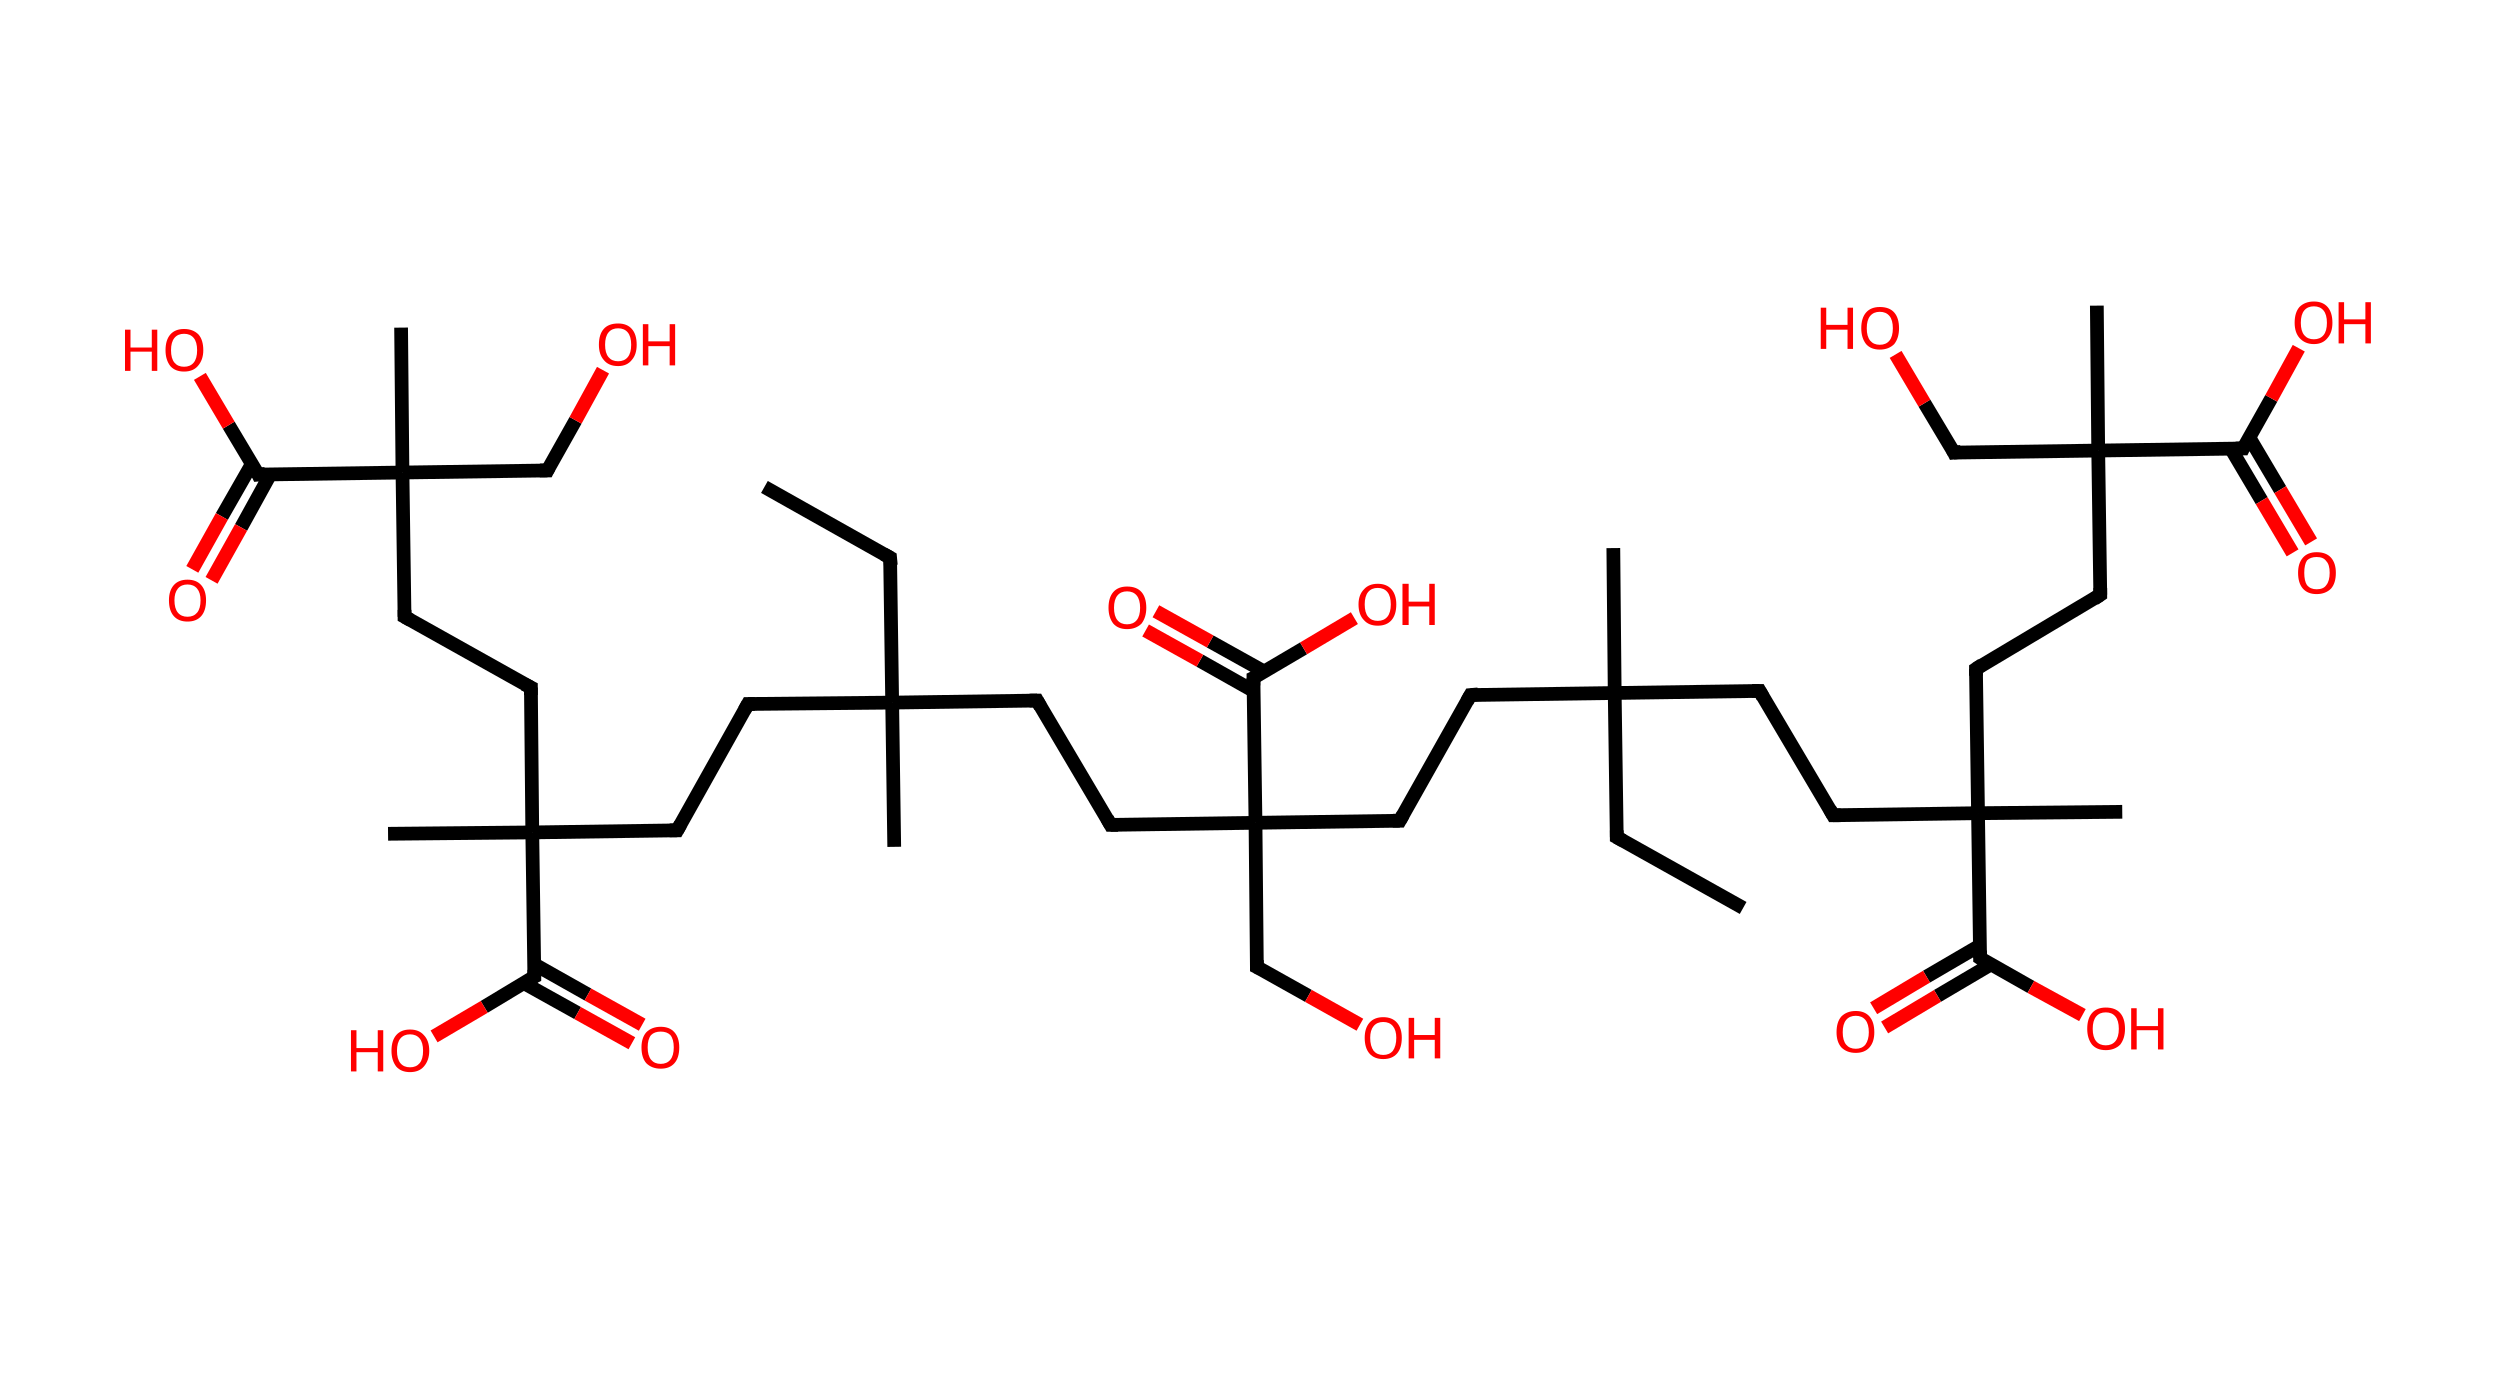 <?xml version='1.0' encoding='ASCII' standalone='yes'?>
<svg xmlns="http://www.w3.org/2000/svg" xmlns:rdkit="http://www.rdkit.org/xml" xmlns:xlink="http://www.w3.org/1999/xlink" version="1.1" baseProfile="full" xml:space="preserve" width="364px" height="200px" viewBox="0 0 364 200">
<!-- END OF HEADER -->
<rect style="opacity:1.0;fill:#FFFFFF;stroke:none" width="364.0" height="200.0" x="0.0" y="0.0"> </rect>
<path class="bond-0 atom-0 atom-1" d="M 111.3,70.9 L 129.6,81.2" style="fill:none;fill-rule:evenodd;stroke:#000000;stroke-width:2.0px;stroke-linecap:butt;stroke-linejoin:miter;stroke-opacity:1"/>
<path class="bond-1 atom-1 atom-2" d="M 129.6,81.2 L 129.9,102.3" style="fill:none;fill-rule:evenodd;stroke:#000000;stroke-width:2.0px;stroke-linecap:butt;stroke-linejoin:miter;stroke-opacity:1"/>
<path class="bond-2 atom-2 atom-3" d="M 129.9,102.3 L 130.2,123.3" style="fill:none;fill-rule:evenodd;stroke:#000000;stroke-width:2.0px;stroke-linecap:butt;stroke-linejoin:miter;stroke-opacity:1"/>
<path class="bond-3 atom-2 atom-4" d="M 129.9,102.3 L 108.9,102.5" style="fill:none;fill-rule:evenodd;stroke:#000000;stroke-width:2.0px;stroke-linecap:butt;stroke-linejoin:miter;stroke-opacity:1"/>
<path class="bond-4 atom-4 atom-5" d="M 108.9,102.5 L 98.6,120.9" style="fill:none;fill-rule:evenodd;stroke:#000000;stroke-width:2.0px;stroke-linecap:butt;stroke-linejoin:miter;stroke-opacity:1"/>
<path class="bond-5 atom-5 atom-6" d="M 98.6,120.9 L 77.5,121.2" style="fill:none;fill-rule:evenodd;stroke:#000000;stroke-width:2.0px;stroke-linecap:butt;stroke-linejoin:miter;stroke-opacity:1"/>
<path class="bond-6 atom-6 atom-7" d="M 77.5,121.2 L 56.5,121.4" style="fill:none;fill-rule:evenodd;stroke:#000000;stroke-width:2.0px;stroke-linecap:butt;stroke-linejoin:miter;stroke-opacity:1"/>
<path class="bond-7 atom-6 atom-8" d="M 77.5,121.2 L 77.3,100.1" style="fill:none;fill-rule:evenodd;stroke:#000000;stroke-width:2.0px;stroke-linecap:butt;stroke-linejoin:miter;stroke-opacity:1"/>
<path class="bond-8 atom-8 atom-9" d="M 77.3,100.1 L 58.9,89.8" style="fill:none;fill-rule:evenodd;stroke:#000000;stroke-width:2.0px;stroke-linecap:butt;stroke-linejoin:miter;stroke-opacity:1"/>
<path class="bond-9 atom-9 atom-10" d="M 58.9,89.8 L 58.6,68.8" style="fill:none;fill-rule:evenodd;stroke:#000000;stroke-width:2.0px;stroke-linecap:butt;stroke-linejoin:miter;stroke-opacity:1"/>
<path class="bond-10 atom-10 atom-11" d="M 58.6,68.8 L 58.4,47.7" style="fill:none;fill-rule:evenodd;stroke:#000000;stroke-width:2.0px;stroke-linecap:butt;stroke-linejoin:miter;stroke-opacity:1"/>
<path class="bond-11 atom-10 atom-12" d="M 58.6,68.8 L 79.7,68.5" style="fill:none;fill-rule:evenodd;stroke:#000000;stroke-width:2.0px;stroke-linecap:butt;stroke-linejoin:miter;stroke-opacity:1"/>
<path class="bond-12 atom-12 atom-13" d="M 79.7,68.5 L 83.8,61.2" style="fill:none;fill-rule:evenodd;stroke:#000000;stroke-width:2.0px;stroke-linecap:butt;stroke-linejoin:miter;stroke-opacity:1"/>
<path class="bond-12 atom-12 atom-13" d="M 83.8,61.2 L 87.8,53.9" style="fill:none;fill-rule:evenodd;stroke:#FF0000;stroke-width:2.0px;stroke-linecap:butt;stroke-linejoin:miter;stroke-opacity:1"/>
<path class="bond-13 atom-10 atom-14" d="M 58.6,68.8 L 37.6,69.1" style="fill:none;fill-rule:evenodd;stroke:#000000;stroke-width:2.0px;stroke-linecap:butt;stroke-linejoin:miter;stroke-opacity:1"/>
<path class="bond-14 atom-14 atom-15" d="M 36.7,67.5 L 32.3,75.2" style="fill:none;fill-rule:evenodd;stroke:#000000;stroke-width:2.0px;stroke-linecap:butt;stroke-linejoin:miter;stroke-opacity:1"/>
<path class="bond-14 atom-14 atom-15" d="M 32.3,75.2 L 28.0,82.9" style="fill:none;fill-rule:evenodd;stroke:#FF0000;stroke-width:2.0px;stroke-linecap:butt;stroke-linejoin:miter;stroke-opacity:1"/>
<path class="bond-14 atom-14 atom-15" d="M 39.4,69.0 L 35.1,76.8" style="fill:none;fill-rule:evenodd;stroke:#000000;stroke-width:2.0px;stroke-linecap:butt;stroke-linejoin:miter;stroke-opacity:1"/>
<path class="bond-14 atom-14 atom-15" d="M 35.1,76.8 L 30.8,84.5" style="fill:none;fill-rule:evenodd;stroke:#FF0000;stroke-width:2.0px;stroke-linecap:butt;stroke-linejoin:miter;stroke-opacity:1"/>
<path class="bond-15 atom-14 atom-16" d="M 37.6,69.1 L 33.3,61.9" style="fill:none;fill-rule:evenodd;stroke:#000000;stroke-width:2.0px;stroke-linecap:butt;stroke-linejoin:miter;stroke-opacity:1"/>
<path class="bond-15 atom-14 atom-16" d="M 33.3,61.9 L 29.1,54.8" style="fill:none;fill-rule:evenodd;stroke:#FF0000;stroke-width:2.0px;stroke-linecap:butt;stroke-linejoin:miter;stroke-opacity:1"/>
<path class="bond-16 atom-6 atom-17" d="M 77.5,121.2 L 77.8,142.2" style="fill:none;fill-rule:evenodd;stroke:#000000;stroke-width:2.0px;stroke-linecap:butt;stroke-linejoin:miter;stroke-opacity:1"/>
<path class="bond-17 atom-17 atom-18" d="M 76.2,143.1 L 84.1,147.5" style="fill:none;fill-rule:evenodd;stroke:#000000;stroke-width:2.0px;stroke-linecap:butt;stroke-linejoin:miter;stroke-opacity:1"/>
<path class="bond-17 atom-17 atom-18" d="M 84.1,147.5 L 92.0,151.9" style="fill:none;fill-rule:evenodd;stroke:#FF0000;stroke-width:2.0px;stroke-linecap:butt;stroke-linejoin:miter;stroke-opacity:1"/>
<path class="bond-17 atom-17 atom-18" d="M 77.8,140.4 L 85.6,144.8" style="fill:none;fill-rule:evenodd;stroke:#000000;stroke-width:2.0px;stroke-linecap:butt;stroke-linejoin:miter;stroke-opacity:1"/>
<path class="bond-17 atom-17 atom-18" d="M 85.6,144.8 L 93.5,149.2" style="fill:none;fill-rule:evenodd;stroke:#FF0000;stroke-width:2.0px;stroke-linecap:butt;stroke-linejoin:miter;stroke-opacity:1"/>
<path class="bond-18 atom-17 atom-19" d="M 77.8,142.2 L 70.5,146.6" style="fill:none;fill-rule:evenodd;stroke:#000000;stroke-width:2.0px;stroke-linecap:butt;stroke-linejoin:miter;stroke-opacity:1"/>
<path class="bond-18 atom-17 atom-19" d="M 70.5,146.6 L 63.2,150.9" style="fill:none;fill-rule:evenodd;stroke:#FF0000;stroke-width:2.0px;stroke-linecap:butt;stroke-linejoin:miter;stroke-opacity:1"/>
<path class="bond-19 atom-2 atom-20" d="M 129.9,102.3 L 151.0,102.0" style="fill:none;fill-rule:evenodd;stroke:#000000;stroke-width:2.0px;stroke-linecap:butt;stroke-linejoin:miter;stroke-opacity:1"/>
<path class="bond-20 atom-20 atom-21" d="M 151.0,102.0 L 161.7,120.1" style="fill:none;fill-rule:evenodd;stroke:#000000;stroke-width:2.0px;stroke-linecap:butt;stroke-linejoin:miter;stroke-opacity:1"/>
<path class="bond-21 atom-21 atom-22" d="M 161.7,120.1 L 182.8,119.8" style="fill:none;fill-rule:evenodd;stroke:#000000;stroke-width:2.0px;stroke-linecap:butt;stroke-linejoin:miter;stroke-opacity:1"/>
<path class="bond-22 atom-22 atom-23" d="M 182.8,119.8 L 183.0,140.8" style="fill:none;fill-rule:evenodd;stroke:#000000;stroke-width:2.0px;stroke-linecap:butt;stroke-linejoin:miter;stroke-opacity:1"/>
<path class="bond-23 atom-23 atom-24" d="M 183.0,140.8 L 190.5,145.0" style="fill:none;fill-rule:evenodd;stroke:#000000;stroke-width:2.0px;stroke-linecap:butt;stroke-linejoin:miter;stroke-opacity:1"/>
<path class="bond-23 atom-23 atom-24" d="M 190.5,145.0 L 198.0,149.2" style="fill:none;fill-rule:evenodd;stroke:#FF0000;stroke-width:2.0px;stroke-linecap:butt;stroke-linejoin:miter;stroke-opacity:1"/>
<path class="bond-24 atom-22 atom-25" d="M 182.8,119.8 L 203.8,119.5" style="fill:none;fill-rule:evenodd;stroke:#000000;stroke-width:2.0px;stroke-linecap:butt;stroke-linejoin:miter;stroke-opacity:1"/>
<path class="bond-25 atom-25 atom-26" d="M 203.8,119.5 L 214.1,101.2" style="fill:none;fill-rule:evenodd;stroke:#000000;stroke-width:2.0px;stroke-linecap:butt;stroke-linejoin:miter;stroke-opacity:1"/>
<path class="bond-26 atom-26 atom-27" d="M 214.1,101.2 L 235.1,100.9" style="fill:none;fill-rule:evenodd;stroke:#000000;stroke-width:2.0px;stroke-linecap:butt;stroke-linejoin:miter;stroke-opacity:1"/>
<path class="bond-27 atom-27 atom-28" d="M 235.1,100.9 L 234.9,79.8" style="fill:none;fill-rule:evenodd;stroke:#000000;stroke-width:2.0px;stroke-linecap:butt;stroke-linejoin:miter;stroke-opacity:1"/>
<path class="bond-28 atom-27 atom-29" d="M 235.1,100.9 L 235.4,121.9" style="fill:none;fill-rule:evenodd;stroke:#000000;stroke-width:2.0px;stroke-linecap:butt;stroke-linejoin:miter;stroke-opacity:1"/>
<path class="bond-29 atom-29 atom-30" d="M 235.4,121.9 L 253.8,132.2" style="fill:none;fill-rule:evenodd;stroke:#000000;stroke-width:2.0px;stroke-linecap:butt;stroke-linejoin:miter;stroke-opacity:1"/>
<path class="bond-30 atom-27 atom-31" d="M 235.1,100.9 L 256.2,100.6" style="fill:none;fill-rule:evenodd;stroke:#000000;stroke-width:2.0px;stroke-linecap:butt;stroke-linejoin:miter;stroke-opacity:1"/>
<path class="bond-31 atom-31 atom-32" d="M 256.2,100.6 L 266.9,118.7" style="fill:none;fill-rule:evenodd;stroke:#000000;stroke-width:2.0px;stroke-linecap:butt;stroke-linejoin:miter;stroke-opacity:1"/>
<path class="bond-32 atom-32 atom-33" d="M 266.9,118.7 L 288.0,118.4" style="fill:none;fill-rule:evenodd;stroke:#000000;stroke-width:2.0px;stroke-linecap:butt;stroke-linejoin:miter;stroke-opacity:1"/>
<path class="bond-33 atom-33 atom-34" d="M 288.0,118.4 L 309.0,118.2" style="fill:none;fill-rule:evenodd;stroke:#000000;stroke-width:2.0px;stroke-linecap:butt;stroke-linejoin:miter;stroke-opacity:1"/>
<path class="bond-34 atom-33 atom-35" d="M 288.0,118.4 L 287.7,97.4" style="fill:none;fill-rule:evenodd;stroke:#000000;stroke-width:2.0px;stroke-linecap:butt;stroke-linejoin:miter;stroke-opacity:1"/>
<path class="bond-35 atom-35 atom-36" d="M 287.7,97.4 L 305.8,86.6" style="fill:none;fill-rule:evenodd;stroke:#000000;stroke-width:2.0px;stroke-linecap:butt;stroke-linejoin:miter;stroke-opacity:1"/>
<path class="bond-36 atom-36 atom-37" d="M 305.8,86.6 L 305.5,65.6" style="fill:none;fill-rule:evenodd;stroke:#000000;stroke-width:2.0px;stroke-linecap:butt;stroke-linejoin:miter;stroke-opacity:1"/>
<path class="bond-37 atom-37 atom-38" d="M 305.5,65.6 L 305.3,44.5" style="fill:none;fill-rule:evenodd;stroke:#000000;stroke-width:2.0px;stroke-linecap:butt;stroke-linejoin:miter;stroke-opacity:1"/>
<path class="bond-38 atom-37 atom-39" d="M 305.5,65.6 L 284.5,65.9" style="fill:none;fill-rule:evenodd;stroke:#000000;stroke-width:2.0px;stroke-linecap:butt;stroke-linejoin:miter;stroke-opacity:1"/>
<path class="bond-39 atom-39 atom-40" d="M 284.5,65.9 L 280.2,58.7" style="fill:none;fill-rule:evenodd;stroke:#000000;stroke-width:2.0px;stroke-linecap:butt;stroke-linejoin:miter;stroke-opacity:1"/>
<path class="bond-39 atom-39 atom-40" d="M 280.2,58.7 L 276.0,51.6" style="fill:none;fill-rule:evenodd;stroke:#FF0000;stroke-width:2.0px;stroke-linecap:butt;stroke-linejoin:miter;stroke-opacity:1"/>
<path class="bond-40 atom-37 atom-41" d="M 305.5,65.6 L 326.6,65.3" style="fill:none;fill-rule:evenodd;stroke:#000000;stroke-width:2.0px;stroke-linecap:butt;stroke-linejoin:miter;stroke-opacity:1"/>
<path class="bond-41 atom-41 atom-42" d="M 324.8,65.3 L 329.3,72.9" style="fill:none;fill-rule:evenodd;stroke:#000000;stroke-width:2.0px;stroke-linecap:butt;stroke-linejoin:miter;stroke-opacity:1"/>
<path class="bond-41 atom-41 atom-42" d="M 329.3,72.9 L 333.8,80.5" style="fill:none;fill-rule:evenodd;stroke:#FF0000;stroke-width:2.0px;stroke-linecap:butt;stroke-linejoin:miter;stroke-opacity:1"/>
<path class="bond-41 atom-41 atom-42" d="M 327.5,63.7 L 332.0,71.3" style="fill:none;fill-rule:evenodd;stroke:#000000;stroke-width:2.0px;stroke-linecap:butt;stroke-linejoin:miter;stroke-opacity:1"/>
<path class="bond-41 atom-41 atom-42" d="M 332.0,71.3 L 336.5,78.9" style="fill:none;fill-rule:evenodd;stroke:#FF0000;stroke-width:2.0px;stroke-linecap:butt;stroke-linejoin:miter;stroke-opacity:1"/>
<path class="bond-42 atom-41 atom-43" d="M 326.6,65.3 L 330.7,58.0" style="fill:none;fill-rule:evenodd;stroke:#000000;stroke-width:2.0px;stroke-linecap:butt;stroke-linejoin:miter;stroke-opacity:1"/>
<path class="bond-42 atom-41 atom-43" d="M 330.7,58.0 L 334.7,50.7" style="fill:none;fill-rule:evenodd;stroke:#FF0000;stroke-width:2.0px;stroke-linecap:butt;stroke-linejoin:miter;stroke-opacity:1"/>
<path class="bond-43 atom-33 atom-44" d="M 288.0,118.4 L 288.3,139.5" style="fill:none;fill-rule:evenodd;stroke:#000000;stroke-width:2.0px;stroke-linecap:butt;stroke-linejoin:miter;stroke-opacity:1"/>
<path class="bond-44 atom-44 atom-45" d="M 288.2,137.7 L 280.5,142.2" style="fill:none;fill-rule:evenodd;stroke:#000000;stroke-width:2.0px;stroke-linecap:butt;stroke-linejoin:miter;stroke-opacity:1"/>
<path class="bond-44 atom-44 atom-45" d="M 280.5,142.2 L 272.8,146.8" style="fill:none;fill-rule:evenodd;stroke:#FF0000;stroke-width:2.0px;stroke-linecap:butt;stroke-linejoin:miter;stroke-opacity:1"/>
<path class="bond-44 atom-44 atom-45" d="M 289.9,140.4 L 282.1,145.0" style="fill:none;fill-rule:evenodd;stroke:#000000;stroke-width:2.0px;stroke-linecap:butt;stroke-linejoin:miter;stroke-opacity:1"/>
<path class="bond-44 atom-44 atom-45" d="M 282.1,145.0 L 274.4,149.6" style="fill:none;fill-rule:evenodd;stroke:#FF0000;stroke-width:2.0px;stroke-linecap:butt;stroke-linejoin:miter;stroke-opacity:1"/>
<path class="bond-45 atom-44 atom-46" d="M 288.3,139.5 L 295.7,143.7" style="fill:none;fill-rule:evenodd;stroke:#000000;stroke-width:2.0px;stroke-linecap:butt;stroke-linejoin:miter;stroke-opacity:1"/>
<path class="bond-45 atom-44 atom-46" d="M 295.7,143.7 L 303.2,147.8" style="fill:none;fill-rule:evenodd;stroke:#FF0000;stroke-width:2.0px;stroke-linecap:butt;stroke-linejoin:miter;stroke-opacity:1"/>
<path class="bond-46 atom-22 atom-47" d="M 182.8,119.8 L 182.5,98.7" style="fill:none;fill-rule:evenodd;stroke:#000000;stroke-width:2.0px;stroke-linecap:butt;stroke-linejoin:miter;stroke-opacity:1"/>
<path class="bond-47 atom-47 atom-48" d="M 184.1,97.8 L 176.2,93.4" style="fill:none;fill-rule:evenodd;stroke:#000000;stroke-width:2.0px;stroke-linecap:butt;stroke-linejoin:miter;stroke-opacity:1"/>
<path class="bond-47 atom-47 atom-48" d="M 176.2,93.4 L 168.3,89.0" style="fill:none;fill-rule:evenodd;stroke:#FF0000;stroke-width:2.0px;stroke-linecap:butt;stroke-linejoin:miter;stroke-opacity:1"/>
<path class="bond-47 atom-47 atom-48" d="M 182.5,100.6 L 174.7,96.2" style="fill:none;fill-rule:evenodd;stroke:#000000;stroke-width:2.0px;stroke-linecap:butt;stroke-linejoin:miter;stroke-opacity:1"/>
<path class="bond-47 atom-47 atom-48" d="M 174.7,96.2 L 166.8,91.8" style="fill:none;fill-rule:evenodd;stroke:#FF0000;stroke-width:2.0px;stroke-linecap:butt;stroke-linejoin:miter;stroke-opacity:1"/>
<path class="bond-48 atom-47 atom-49" d="M 182.5,98.7 L 189.8,94.4" style="fill:none;fill-rule:evenodd;stroke:#000000;stroke-width:2.0px;stroke-linecap:butt;stroke-linejoin:miter;stroke-opacity:1"/>
<path class="bond-48 atom-47 atom-49" d="M 189.8,94.4 L 197.2,90.0" style="fill:none;fill-rule:evenodd;stroke:#FF0000;stroke-width:2.0px;stroke-linecap:butt;stroke-linejoin:miter;stroke-opacity:1"/>
<path d="M 128.7,80.7 L 129.6,81.2 L 129.7,82.3" style="fill:none;stroke:#000000;stroke-width:2.0px;stroke-linecap:butt;stroke-linejoin:miter;stroke-opacity:1;"/>
<path d="M 109.9,102.5 L 108.9,102.5 L 108.4,103.4" style="fill:none;stroke:#000000;stroke-width:2.0px;stroke-linecap:butt;stroke-linejoin:miter;stroke-opacity:1;"/>
<path d="M 99.1,120.0 L 98.6,120.9 L 97.5,120.9" style="fill:none;stroke:#000000;stroke-width:2.0px;stroke-linecap:butt;stroke-linejoin:miter;stroke-opacity:1;"/>
<path d="M 77.3,101.2 L 77.3,100.1 L 76.3,99.6" style="fill:none;stroke:#000000;stroke-width:2.0px;stroke-linecap:butt;stroke-linejoin:miter;stroke-opacity:1;"/>
<path d="M 59.8,90.3 L 58.9,89.8 L 58.9,88.8" style="fill:none;stroke:#000000;stroke-width:2.0px;stroke-linecap:butt;stroke-linejoin:miter;stroke-opacity:1;"/>
<path d="M 78.6,68.5 L 79.7,68.5 L 79.9,68.1" style="fill:none;stroke:#000000;stroke-width:2.0px;stroke-linecap:butt;stroke-linejoin:miter;stroke-opacity:1;"/>
<path d="M 38.6,69.0 L 37.6,69.1 L 37.4,68.7" style="fill:none;stroke:#000000;stroke-width:2.0px;stroke-linecap:butt;stroke-linejoin:miter;stroke-opacity:1;"/>
<path d="M 77.8,141.2 L 77.8,142.2 L 77.4,142.4" style="fill:none;stroke:#000000;stroke-width:2.0px;stroke-linecap:butt;stroke-linejoin:miter;stroke-opacity:1;"/>
<path d="M 149.9,102.0 L 151.0,102.0 L 151.5,102.9" style="fill:none;stroke:#000000;stroke-width:2.0px;stroke-linecap:butt;stroke-linejoin:miter;stroke-opacity:1;"/>
<path d="M 161.2,119.2 L 161.7,120.1 L 162.8,120.1" style="fill:none;stroke:#000000;stroke-width:2.0px;stroke-linecap:butt;stroke-linejoin:miter;stroke-opacity:1;"/>
<path d="M 183.0,139.8 L 183.0,140.8 L 183.4,141.0" style="fill:none;stroke:#000000;stroke-width:2.0px;stroke-linecap:butt;stroke-linejoin:miter;stroke-opacity:1;"/>
<path d="M 202.8,119.5 L 203.8,119.5 L 204.3,118.6" style="fill:none;stroke:#000000;stroke-width:2.0px;stroke-linecap:butt;stroke-linejoin:miter;stroke-opacity:1;"/>
<path d="M 213.6,102.1 L 214.1,101.2 L 215.2,101.1" style="fill:none;stroke:#000000;stroke-width:2.0px;stroke-linecap:butt;stroke-linejoin:miter;stroke-opacity:1;"/>
<path d="M 235.4,120.9 L 235.4,121.9 L 236.3,122.4" style="fill:none;stroke:#000000;stroke-width:2.0px;stroke-linecap:butt;stroke-linejoin:miter;stroke-opacity:1;"/>
<path d="M 255.1,100.6 L 256.2,100.6 L 256.7,101.5" style="fill:none;stroke:#000000;stroke-width:2.0px;stroke-linecap:butt;stroke-linejoin:miter;stroke-opacity:1;"/>
<path d="M 266.4,117.8 L 266.9,118.7 L 268.0,118.7" style="fill:none;stroke:#000000;stroke-width:2.0px;stroke-linecap:butt;stroke-linejoin:miter;stroke-opacity:1;"/>
<path d="M 287.7,98.4 L 287.7,97.4 L 288.6,96.8" style="fill:none;stroke:#000000;stroke-width:2.0px;stroke-linecap:butt;stroke-linejoin:miter;stroke-opacity:1;"/>
<path d="M 304.9,87.2 L 305.8,86.6 L 305.8,85.6" style="fill:none;stroke:#000000;stroke-width:2.0px;stroke-linecap:butt;stroke-linejoin:miter;stroke-opacity:1;"/>
<path d="M 285.5,65.8 L 284.5,65.9 L 284.3,65.5" style="fill:none;stroke:#000000;stroke-width:2.0px;stroke-linecap:butt;stroke-linejoin:miter;stroke-opacity:1;"/>
<path d="M 325.5,65.3 L 326.6,65.3 L 326.8,64.9" style="fill:none;stroke:#000000;stroke-width:2.0px;stroke-linecap:butt;stroke-linejoin:miter;stroke-opacity:1;"/>
<path d="M 288.3,138.4 L 288.3,139.5 L 288.6,139.7" style="fill:none;stroke:#000000;stroke-width:2.0px;stroke-linecap:butt;stroke-linejoin:miter;stroke-opacity:1;"/>
<path d="M 182.5,99.8 L 182.5,98.7 L 182.9,98.5" style="fill:none;stroke:#000000;stroke-width:2.0px;stroke-linecap:butt;stroke-linejoin:miter;stroke-opacity:1;"/>
<path class="atom-13" d="M 87.2 50.2 Q 87.2 48.7, 87.9 47.9 Q 88.6 47.1, 90.0 47.1 Q 91.3 47.1, 92.0 47.9 Q 92.7 48.7, 92.7 50.2 Q 92.7 51.6, 92.0 52.4 Q 91.3 53.3, 90.0 53.3 Q 88.6 53.3, 87.9 52.4 Q 87.2 51.6, 87.2 50.2 M 90.0 52.6 Q 90.9 52.6, 91.4 52.0 Q 91.9 51.4, 91.9 50.2 Q 91.9 49.0, 91.4 48.4 Q 90.9 47.8, 90.0 47.8 Q 89.1 47.8, 88.6 48.4 Q 88.1 49.0, 88.1 50.2 Q 88.1 51.4, 88.6 52.0 Q 89.1 52.6, 90.0 52.6 " fill="#FF0000"/>
<path class="atom-13" d="M 93.6 47.2 L 94.4 47.2 L 94.4 49.7 L 97.5 49.7 L 97.5 47.2 L 98.3 47.2 L 98.3 53.2 L 97.5 53.2 L 97.5 50.4 L 94.4 50.4 L 94.4 53.2 L 93.6 53.2 L 93.6 47.2 " fill="#FF0000"/>
<path class="atom-15" d="M 24.6 87.4 Q 24.6 86.0, 25.3 85.2 Q 26.0 84.4, 27.3 84.4 Q 28.6 84.4, 29.3 85.2 Q 30.0 86.0, 30.0 87.4 Q 30.0 88.9, 29.3 89.7 Q 28.6 90.5, 27.3 90.5 Q 26.0 90.5, 25.3 89.7 Q 24.6 88.9, 24.6 87.4 M 27.3 89.8 Q 28.2 89.8, 28.7 89.2 Q 29.2 88.6, 29.2 87.4 Q 29.2 86.3, 28.7 85.7 Q 28.2 85.1, 27.3 85.1 Q 26.4 85.1, 25.9 85.7 Q 25.4 86.3, 25.4 87.4 Q 25.4 88.6, 25.9 89.2 Q 26.4 89.8, 27.3 89.8 " fill="#FF0000"/>
<path class="atom-16" d="M 18.2 48.0 L 19.0 48.0 L 19.0 50.6 L 22.1 50.6 L 22.1 48.0 L 22.9 48.0 L 22.9 54.0 L 22.1 54.0 L 22.1 51.2 L 19.0 51.2 L 19.0 54.0 L 18.2 54.0 L 18.2 48.0 " fill="#FF0000"/>
<path class="atom-16" d="M 24.1 51.0 Q 24.1 49.5, 24.8 48.7 Q 25.5 47.9, 26.8 47.9 Q 28.1 47.9, 28.9 48.7 Q 29.6 49.5, 29.6 51.0 Q 29.6 52.4, 28.8 53.3 Q 28.1 54.1, 26.8 54.1 Q 25.5 54.1, 24.8 53.3 Q 24.1 52.4, 24.1 51.0 M 26.8 53.4 Q 27.7 53.4, 28.2 52.8 Q 28.7 52.2, 28.7 51.0 Q 28.7 49.8, 28.2 49.2 Q 27.7 48.6, 26.8 48.6 Q 25.9 48.6, 25.4 49.2 Q 24.9 49.8, 24.9 51.0 Q 24.9 52.2, 25.4 52.8 Q 25.9 53.4, 26.8 53.4 " fill="#FF0000"/>
<path class="atom-18" d="M 93.4 152.5 Q 93.4 151.1, 94.1 150.3 Q 94.9 149.5, 96.2 149.5 Q 97.5 149.5, 98.2 150.3 Q 98.9 151.1, 98.9 152.5 Q 98.9 154.0, 98.2 154.8 Q 97.5 155.6, 96.2 155.6 Q 94.9 155.6, 94.1 154.8 Q 93.4 154.0, 93.4 152.5 M 96.2 154.9 Q 97.1 154.9, 97.6 154.3 Q 98.1 153.7, 98.1 152.5 Q 98.1 151.3, 97.6 150.7 Q 97.1 150.2, 96.2 150.2 Q 95.3 150.2, 94.8 150.7 Q 94.3 151.3, 94.3 152.5 Q 94.3 153.7, 94.8 154.3 Q 95.3 154.9, 96.2 154.9 " fill="#FF0000"/>
<path class="atom-19" d="M 51.1 150.0 L 51.9 150.0 L 51.9 152.6 L 55.0 152.6 L 55.0 150.0 L 55.8 150.0 L 55.8 156.0 L 55.0 156.0 L 55.0 153.2 L 51.9 153.2 L 51.9 156.0 L 51.1 156.0 L 51.1 150.0 " fill="#FF0000"/>
<path class="atom-19" d="M 57.0 153.0 Q 57.0 151.5, 57.7 150.7 Q 58.4 149.9, 59.7 149.9 Q 61.0 149.9, 61.7 150.7 Q 62.5 151.5, 62.5 153.0 Q 62.5 154.4, 61.7 155.3 Q 61.0 156.1, 59.7 156.1 Q 58.4 156.1, 57.7 155.3 Q 57.0 154.4, 57.0 153.0 M 59.7 155.4 Q 60.6 155.4, 61.1 154.8 Q 61.6 154.2, 61.6 153.0 Q 61.6 151.8, 61.1 151.2 Q 60.6 150.6, 59.7 150.6 Q 58.8 150.6, 58.3 151.2 Q 57.8 151.8, 57.8 153.0 Q 57.8 154.2, 58.3 154.8 Q 58.8 155.4, 59.7 155.4 " fill="#FF0000"/>
<path class="atom-24" d="M 198.7 151.1 Q 198.7 149.7, 199.4 148.9 Q 200.1 148.1, 201.4 148.1 Q 202.7 148.1, 203.4 148.9 Q 204.1 149.7, 204.1 151.1 Q 204.1 152.6, 203.4 153.4 Q 202.7 154.2, 201.4 154.2 Q 200.1 154.2, 199.4 153.4 Q 198.7 152.6, 198.7 151.1 M 201.4 153.6 Q 202.3 153.6, 202.8 153.0 Q 203.3 152.3, 203.3 151.1 Q 203.3 150.0, 202.8 149.4 Q 202.3 148.8, 201.4 148.8 Q 200.5 148.8, 200.0 149.4 Q 199.5 150.0, 199.5 151.1 Q 199.5 152.3, 200.0 153.0 Q 200.5 153.6, 201.4 153.6 " fill="#FF0000"/>
<path class="atom-24" d="M 205.1 148.2 L 205.9 148.2 L 205.9 150.7 L 208.9 150.7 L 208.9 148.2 L 209.7 148.2 L 209.7 154.1 L 208.9 154.1 L 208.9 151.4 L 205.9 151.4 L 205.9 154.1 L 205.1 154.1 L 205.1 148.2 " fill="#FF0000"/>
<path class="atom-40" d="M 265.1 44.8 L 265.9 44.8 L 265.9 47.3 L 269.0 47.3 L 269.0 44.8 L 269.8 44.8 L 269.8 50.8 L 269.0 50.8 L 269.0 48.0 L 265.9 48.0 L 265.9 50.8 L 265.1 50.8 L 265.1 44.8 " fill="#FF0000"/>
<path class="atom-40" d="M 271.0 47.8 Q 271.0 46.3, 271.7 45.5 Q 272.4 44.7, 273.7 44.7 Q 275.1 44.7, 275.8 45.5 Q 276.5 46.3, 276.5 47.8 Q 276.5 49.2, 275.8 50.1 Q 275.0 50.9, 273.7 50.9 Q 272.4 50.9, 271.7 50.1 Q 271.0 49.2, 271.0 47.8 M 273.7 50.2 Q 274.6 50.2, 275.1 49.6 Q 275.6 49.0, 275.6 47.8 Q 275.6 46.6, 275.1 46.0 Q 274.6 45.4, 273.7 45.4 Q 272.8 45.4, 272.3 46.0 Q 271.8 46.6, 271.8 47.8 Q 271.8 49.0, 272.3 49.6 Q 272.8 50.2, 273.7 50.2 " fill="#FF0000"/>
<path class="atom-42" d="M 334.6 83.4 Q 334.6 82.0, 335.3 81.2 Q 336.0 80.4, 337.3 80.4 Q 338.7 80.4, 339.4 81.2 Q 340.1 82.0, 340.1 83.4 Q 340.1 84.9, 339.4 85.7 Q 338.6 86.5, 337.3 86.5 Q 336.0 86.5, 335.3 85.7 Q 334.6 84.9, 334.6 83.4 M 337.3 85.8 Q 338.3 85.8, 338.7 85.2 Q 339.2 84.6, 339.2 83.4 Q 339.2 82.2, 338.7 81.7 Q 338.3 81.1, 337.3 81.1 Q 336.4 81.1, 335.9 81.6 Q 335.5 82.2, 335.5 83.4 Q 335.5 84.6, 335.9 85.2 Q 336.4 85.8, 337.3 85.8 " fill="#FF0000"/>
<path class="atom-43" d="M 334.1 47.0 Q 334.1 45.5, 334.8 44.7 Q 335.6 43.9, 336.9 43.9 Q 338.2 43.9, 338.9 44.7 Q 339.6 45.5, 339.6 47.0 Q 339.6 48.4, 338.9 49.2 Q 338.2 50.1, 336.9 50.1 Q 335.6 50.1, 334.8 49.2 Q 334.1 48.4, 334.1 47.0 M 336.9 49.4 Q 337.8 49.4, 338.3 48.8 Q 338.8 48.2, 338.8 47.0 Q 338.8 45.8, 338.3 45.2 Q 337.8 44.6, 336.9 44.6 Q 336.0 44.6, 335.5 45.2 Q 335.0 45.8, 335.0 47.0 Q 335.0 48.2, 335.5 48.8 Q 336.0 49.4, 336.9 49.4 " fill="#FF0000"/>
<path class="atom-43" d="M 340.5 44.0 L 341.3 44.0 L 341.3 46.5 L 344.4 46.5 L 344.4 44.0 L 345.2 44.0 L 345.2 50.0 L 344.4 50.0 L 344.4 47.2 L 341.3 47.2 L 341.3 50.0 L 340.5 50.0 L 340.5 44.0 " fill="#FF0000"/>
<path class="atom-45" d="M 267.4 150.3 Q 267.4 148.8, 268.1 148.0 Q 268.9 147.2, 270.2 147.2 Q 271.5 147.2, 272.2 148.0 Q 272.9 148.8, 272.9 150.3 Q 272.9 151.7, 272.2 152.5 Q 271.5 153.3, 270.2 153.3 Q 268.9 153.3, 268.1 152.5 Q 267.4 151.7, 267.4 150.3 M 270.2 152.7 Q 271.1 152.7, 271.6 152.1 Q 272.1 151.4, 272.1 150.3 Q 272.1 149.1, 271.6 148.5 Q 271.1 147.9, 270.2 147.9 Q 269.3 147.9, 268.8 148.5 Q 268.3 149.1, 268.3 150.3 Q 268.3 151.5, 268.8 152.1 Q 269.3 152.7, 270.2 152.7 " fill="#FF0000"/>
<path class="atom-46" d="M 303.9 149.8 Q 303.9 148.3, 304.6 147.5 Q 305.3 146.7, 306.6 146.7 Q 308.0 146.7, 308.7 147.5 Q 309.4 148.3, 309.4 149.8 Q 309.4 151.2, 308.7 152.1 Q 307.9 152.9, 306.6 152.9 Q 305.3 152.9, 304.6 152.1 Q 303.9 151.2, 303.9 149.8 M 306.6 152.2 Q 307.5 152.2, 308.0 151.6 Q 308.5 151.0, 308.5 149.8 Q 308.5 148.6, 308.0 148.0 Q 307.5 147.4, 306.6 147.4 Q 305.7 147.4, 305.2 148.0 Q 304.7 148.6, 304.7 149.8 Q 304.7 151.0, 305.2 151.6 Q 305.7 152.2, 306.6 152.2 " fill="#FF0000"/>
<path class="atom-46" d="M 310.3 146.8 L 311.1 146.8 L 311.1 149.4 L 314.2 149.4 L 314.2 146.8 L 315.0 146.8 L 315.0 152.8 L 314.2 152.8 L 314.2 150.0 L 311.1 150.0 L 311.1 152.8 L 310.3 152.8 L 310.3 146.8 " fill="#FF0000"/>
<path class="atom-48" d="M 161.4 88.5 Q 161.4 87.0, 162.1 86.2 Q 162.8 85.4, 164.1 85.4 Q 165.5 85.4, 166.2 86.2 Q 166.9 87.0, 166.9 88.5 Q 166.9 89.9, 166.2 90.8 Q 165.4 91.6, 164.1 91.6 Q 162.8 91.6, 162.1 90.8 Q 161.4 89.9, 161.4 88.5 M 164.1 90.9 Q 165.0 90.9, 165.5 90.3 Q 166.0 89.7, 166.0 88.5 Q 166.0 87.3, 165.5 86.7 Q 165.0 86.1, 164.1 86.1 Q 163.2 86.1, 162.7 86.7 Q 162.2 87.3, 162.2 88.5 Q 162.2 89.7, 162.7 90.3 Q 163.2 90.9, 164.1 90.9 " fill="#FF0000"/>
<path class="atom-49" d="M 197.8 88.0 Q 197.8 86.6, 198.6 85.8 Q 199.3 85.0, 200.6 85.0 Q 201.9 85.0, 202.6 85.8 Q 203.3 86.6, 203.3 88.0 Q 203.3 89.5, 202.6 90.3 Q 201.9 91.1, 200.6 91.1 Q 199.3 91.1, 198.6 90.3 Q 197.8 89.5, 197.8 88.0 M 200.6 90.4 Q 201.5 90.4, 202.0 89.8 Q 202.5 89.2, 202.5 88.0 Q 202.5 86.8, 202.0 86.2 Q 201.5 85.6, 200.6 85.6 Q 199.7 85.6, 199.2 86.2 Q 198.7 86.8, 198.7 88.0 Q 198.7 89.2, 199.2 89.8 Q 199.7 90.4, 200.6 90.4 " fill="#FF0000"/>
<path class="atom-49" d="M 204.2 85.0 L 205.1 85.0 L 205.1 87.6 L 208.1 87.6 L 208.1 85.0 L 208.9 85.0 L 208.9 91.0 L 208.1 91.0 L 208.1 88.3 L 205.1 88.3 L 205.1 91.0 L 204.2 91.0 L 204.2 85.0 " fill="#FF0000"/>
</svg>
